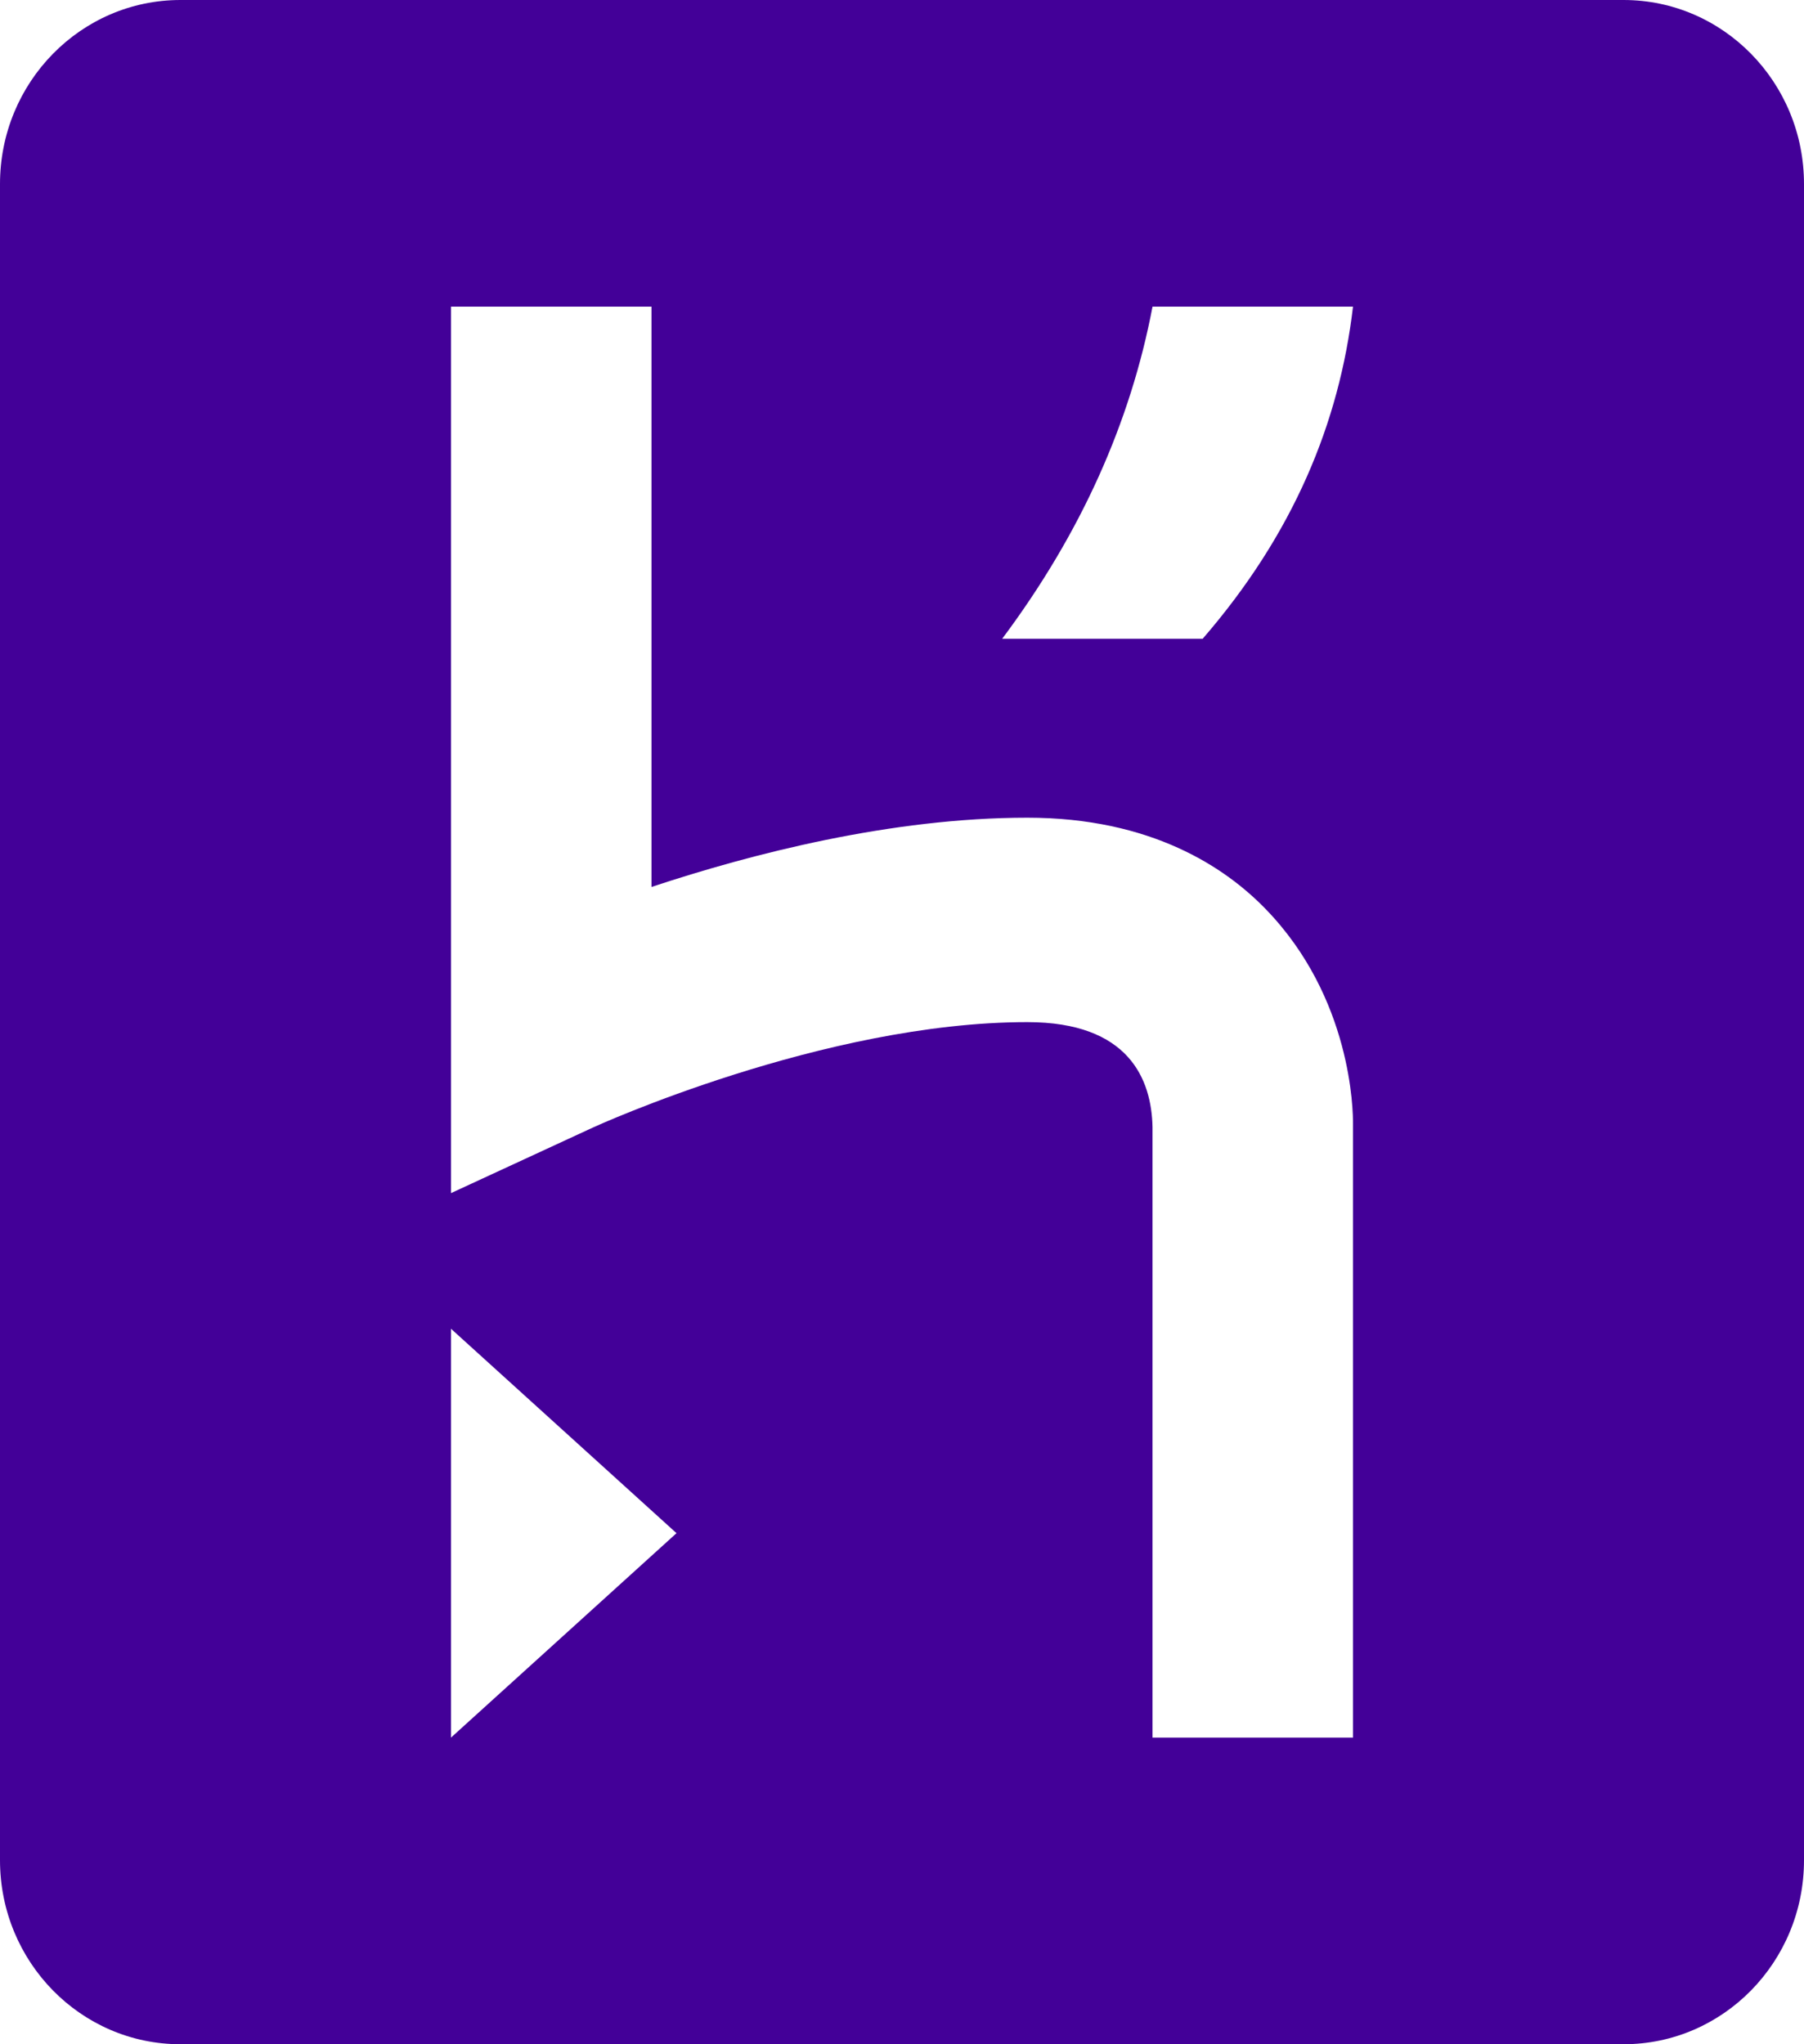 <svg width="15" height="17" viewBox="0 0 15 17" fill="none" xmlns="http://www.w3.org/2000/svg">
<path d="M13.5 0H1.5C0.672 0 0 0.685 0 1.53V15.47C0 16.315 0.672 17 1.5 17H13.5C14.328 17 15 16.315 15 15.47V1.53C15 0.685 14.328 0 13.5 0ZM3.75 14.45V11.05L5.625 12.75L3.75 14.45ZM9.583 14.45V9.373C9.575 8.977 9.388 8.5 8.542 8.5C6.847 8.5 4.946 9.369 4.927 9.378L3.75 9.922V2.55H5.417V7.376C6.249 7.1 7.412 6.8 8.542 6.8C9.572 6.8 10.188 7.213 10.524 7.56C11.241 8.299 11.251 9.241 11.25 9.35V14.45H9.583ZM10 5.312H8.333C8.988 4.436 9.4 3.513 9.583 2.55H11.25C11.137 3.516 10.754 4.441 10 5.312Z" fill="#430098"/>
</svg>

